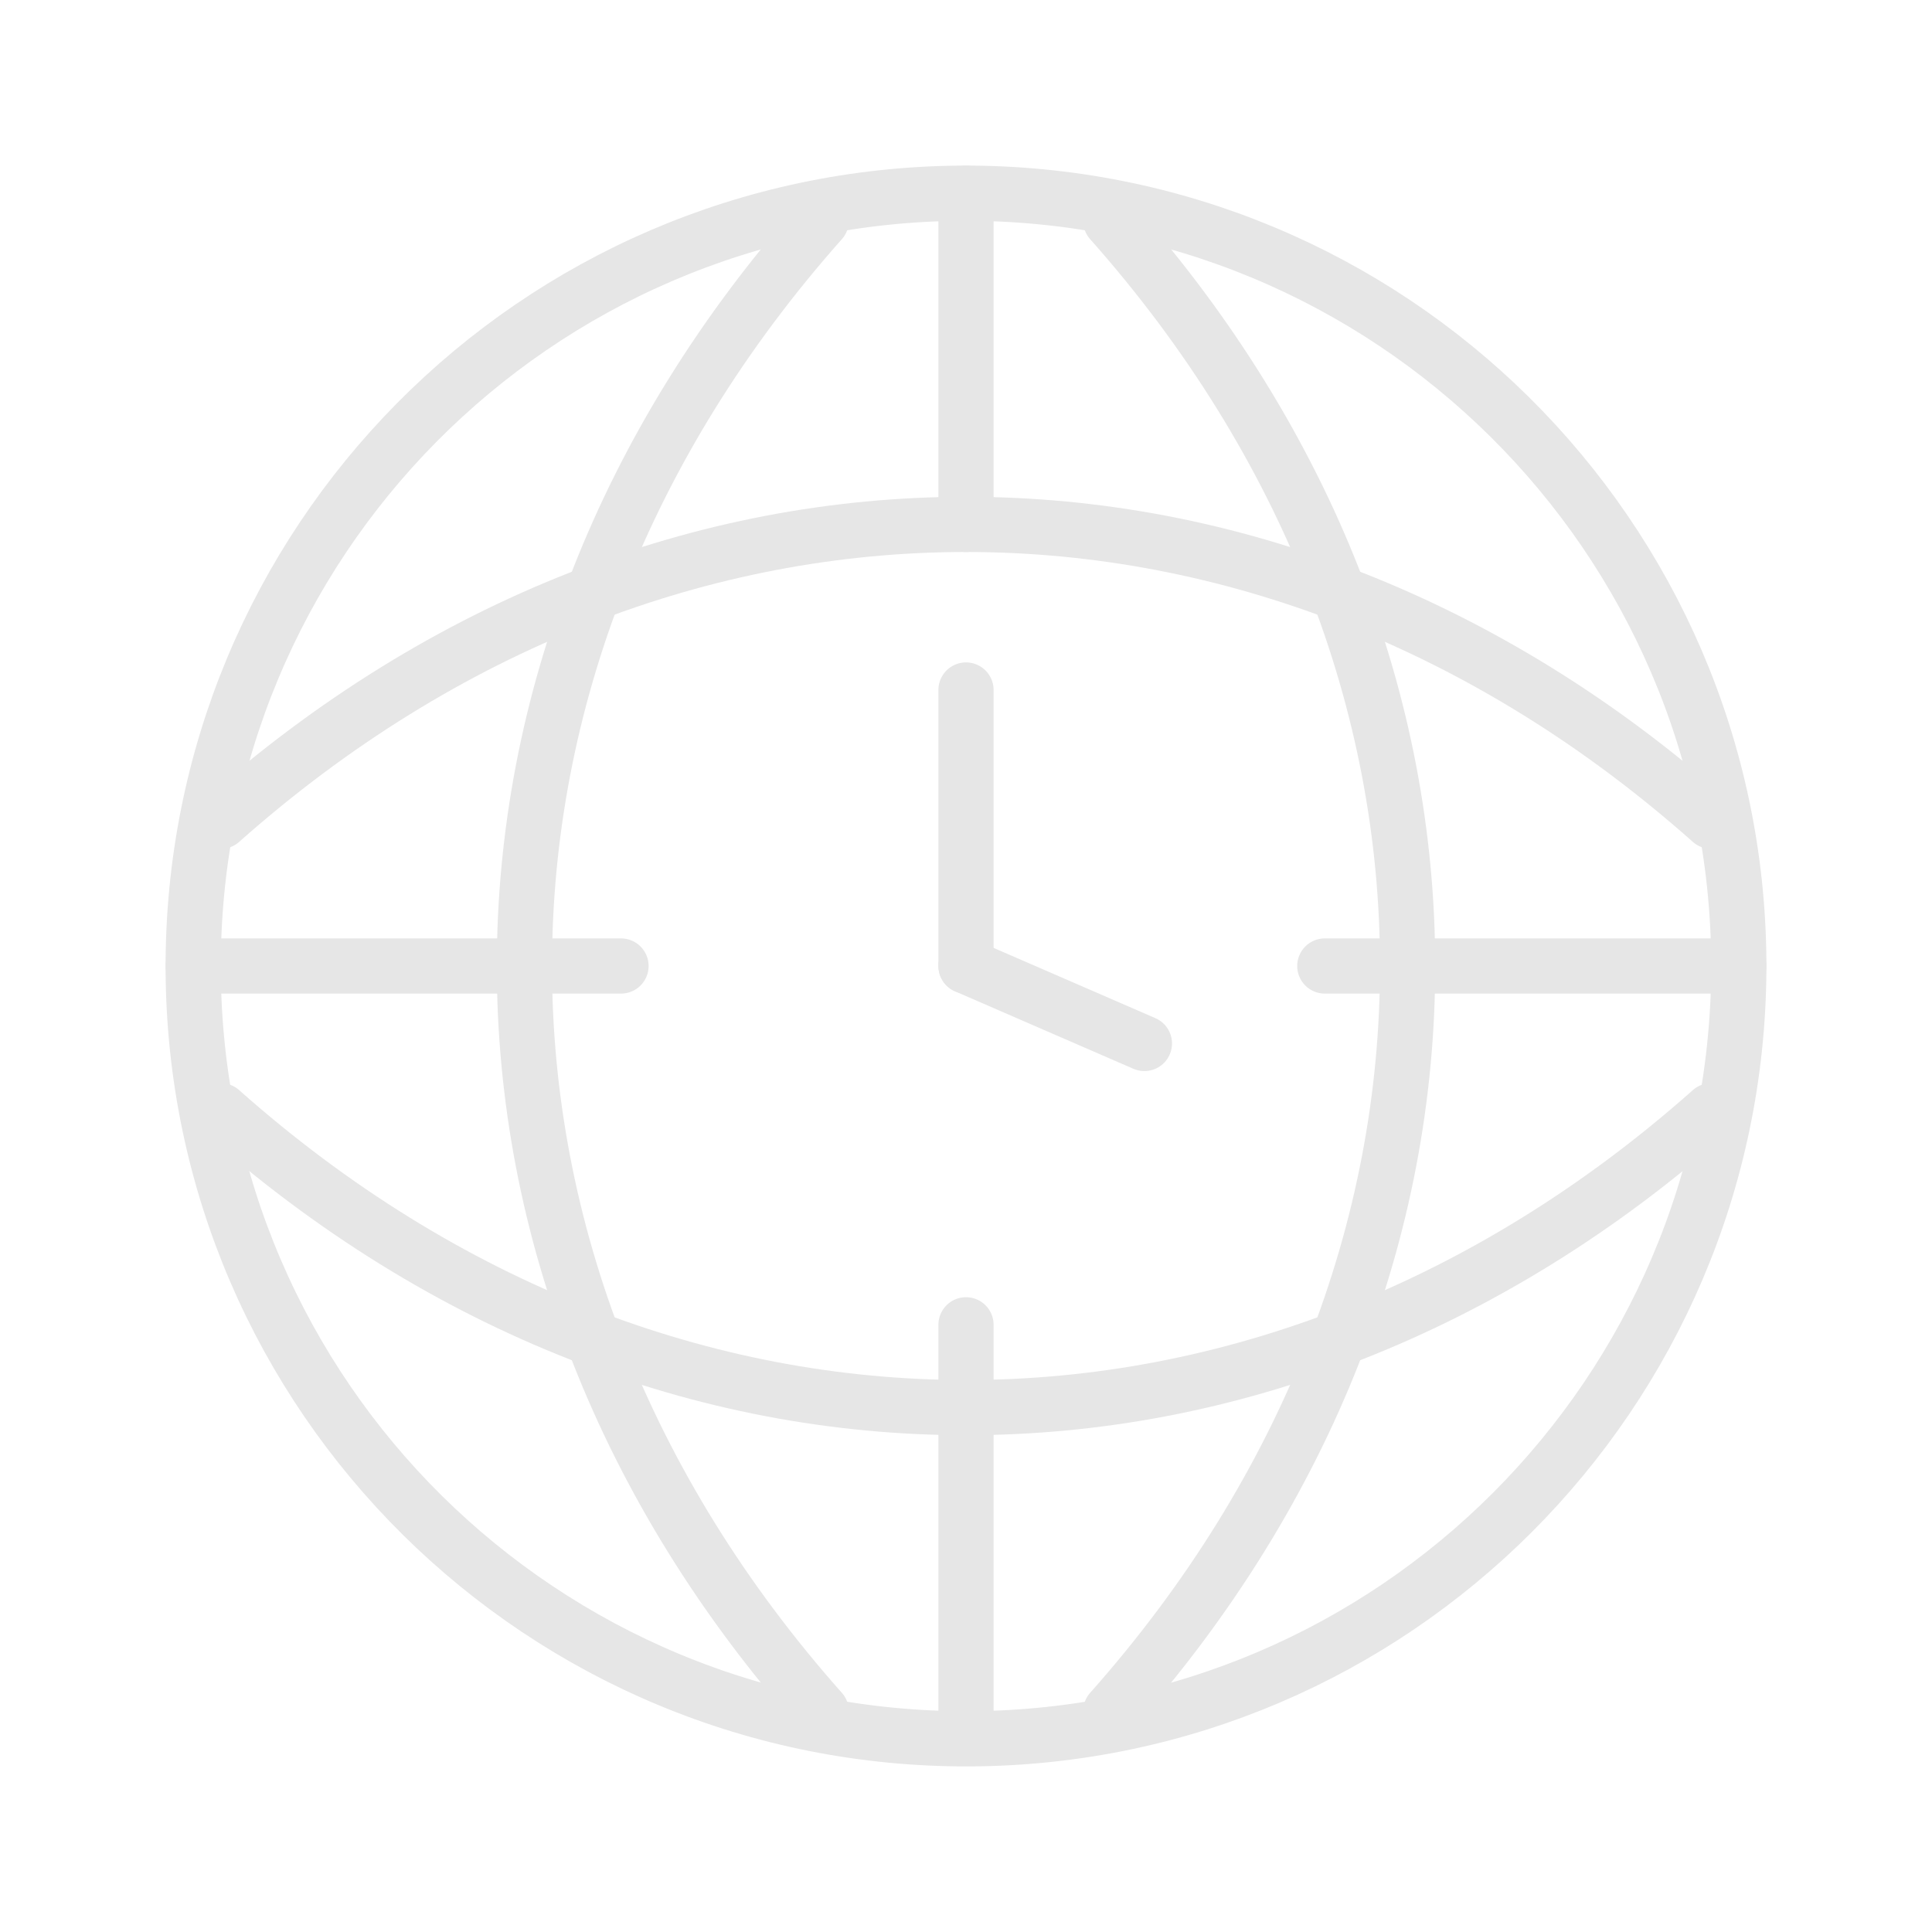 <svg width="70" height="70" viewBox="0 0 70 70" fill="none" xmlns="http://www.w3.org/2000/svg">
<path d="M63 34.856C62.914 19.392 50.321 6.929 34.857 7C19.392 7.086 6.929 19.679 7 35.144C7.072 50.608 19.679 63.072 35.144 63C50.493 62.928 62.914 50.493 63 35.144L63 34.856Z" stroke="#E6E6E6" stroke-width="2"/>
<path d="M29.756 8C15.415 24.146 15.415 45.854 29.756 62" stroke="#E6E6E6" stroke-width="2" stroke-linecap="round" stroke-linejoin="bevel"/>
<path d="M40.244 62C54.586 45.854 54.586 24.146 40.244 8" stroke="#E6E6E6" stroke-width="2" stroke-linecap="round" stroke-linejoin="bevel"/>
<path d="M62 29.756C45.854 15.414 24.146 15.414 8 29.756" stroke="#E6E6E6" stroke-width="2" stroke-linecap="round"/>
<path d="M8 40.244C24.146 54.586 45.854 54.586 62 40.244" stroke="#E6E6E6" stroke-width="2" stroke-linecap="round"/>
<path d="M7 35H22.5" stroke="#E6E6E6" stroke-width="2" stroke-linecap="round" stroke-linejoin="round"/>
<path d="M48 35L63 35" stroke="#E6E6E6" stroke-width="2" stroke-linecap="round" stroke-linejoin="round"/>
<path d="M35 7L35 19" stroke="#E6E6E6" stroke-width="2" stroke-linecap="round" stroke-linejoin="round"/>
<path d="M35 25L35 35" stroke="#E6E6E6" stroke-width="2" stroke-linecap="round" stroke-linejoin="round"/>
<path d="M41.464 37.807L35 35" stroke="#E6E6E6" stroke-width="2" stroke-linecap="round" stroke-linejoin="round"/>
<path d="M35 48L35 62" stroke="#E6E6E6" stroke-width="2" stroke-linecap="round" stroke-linejoin="round"/>
</svg>
